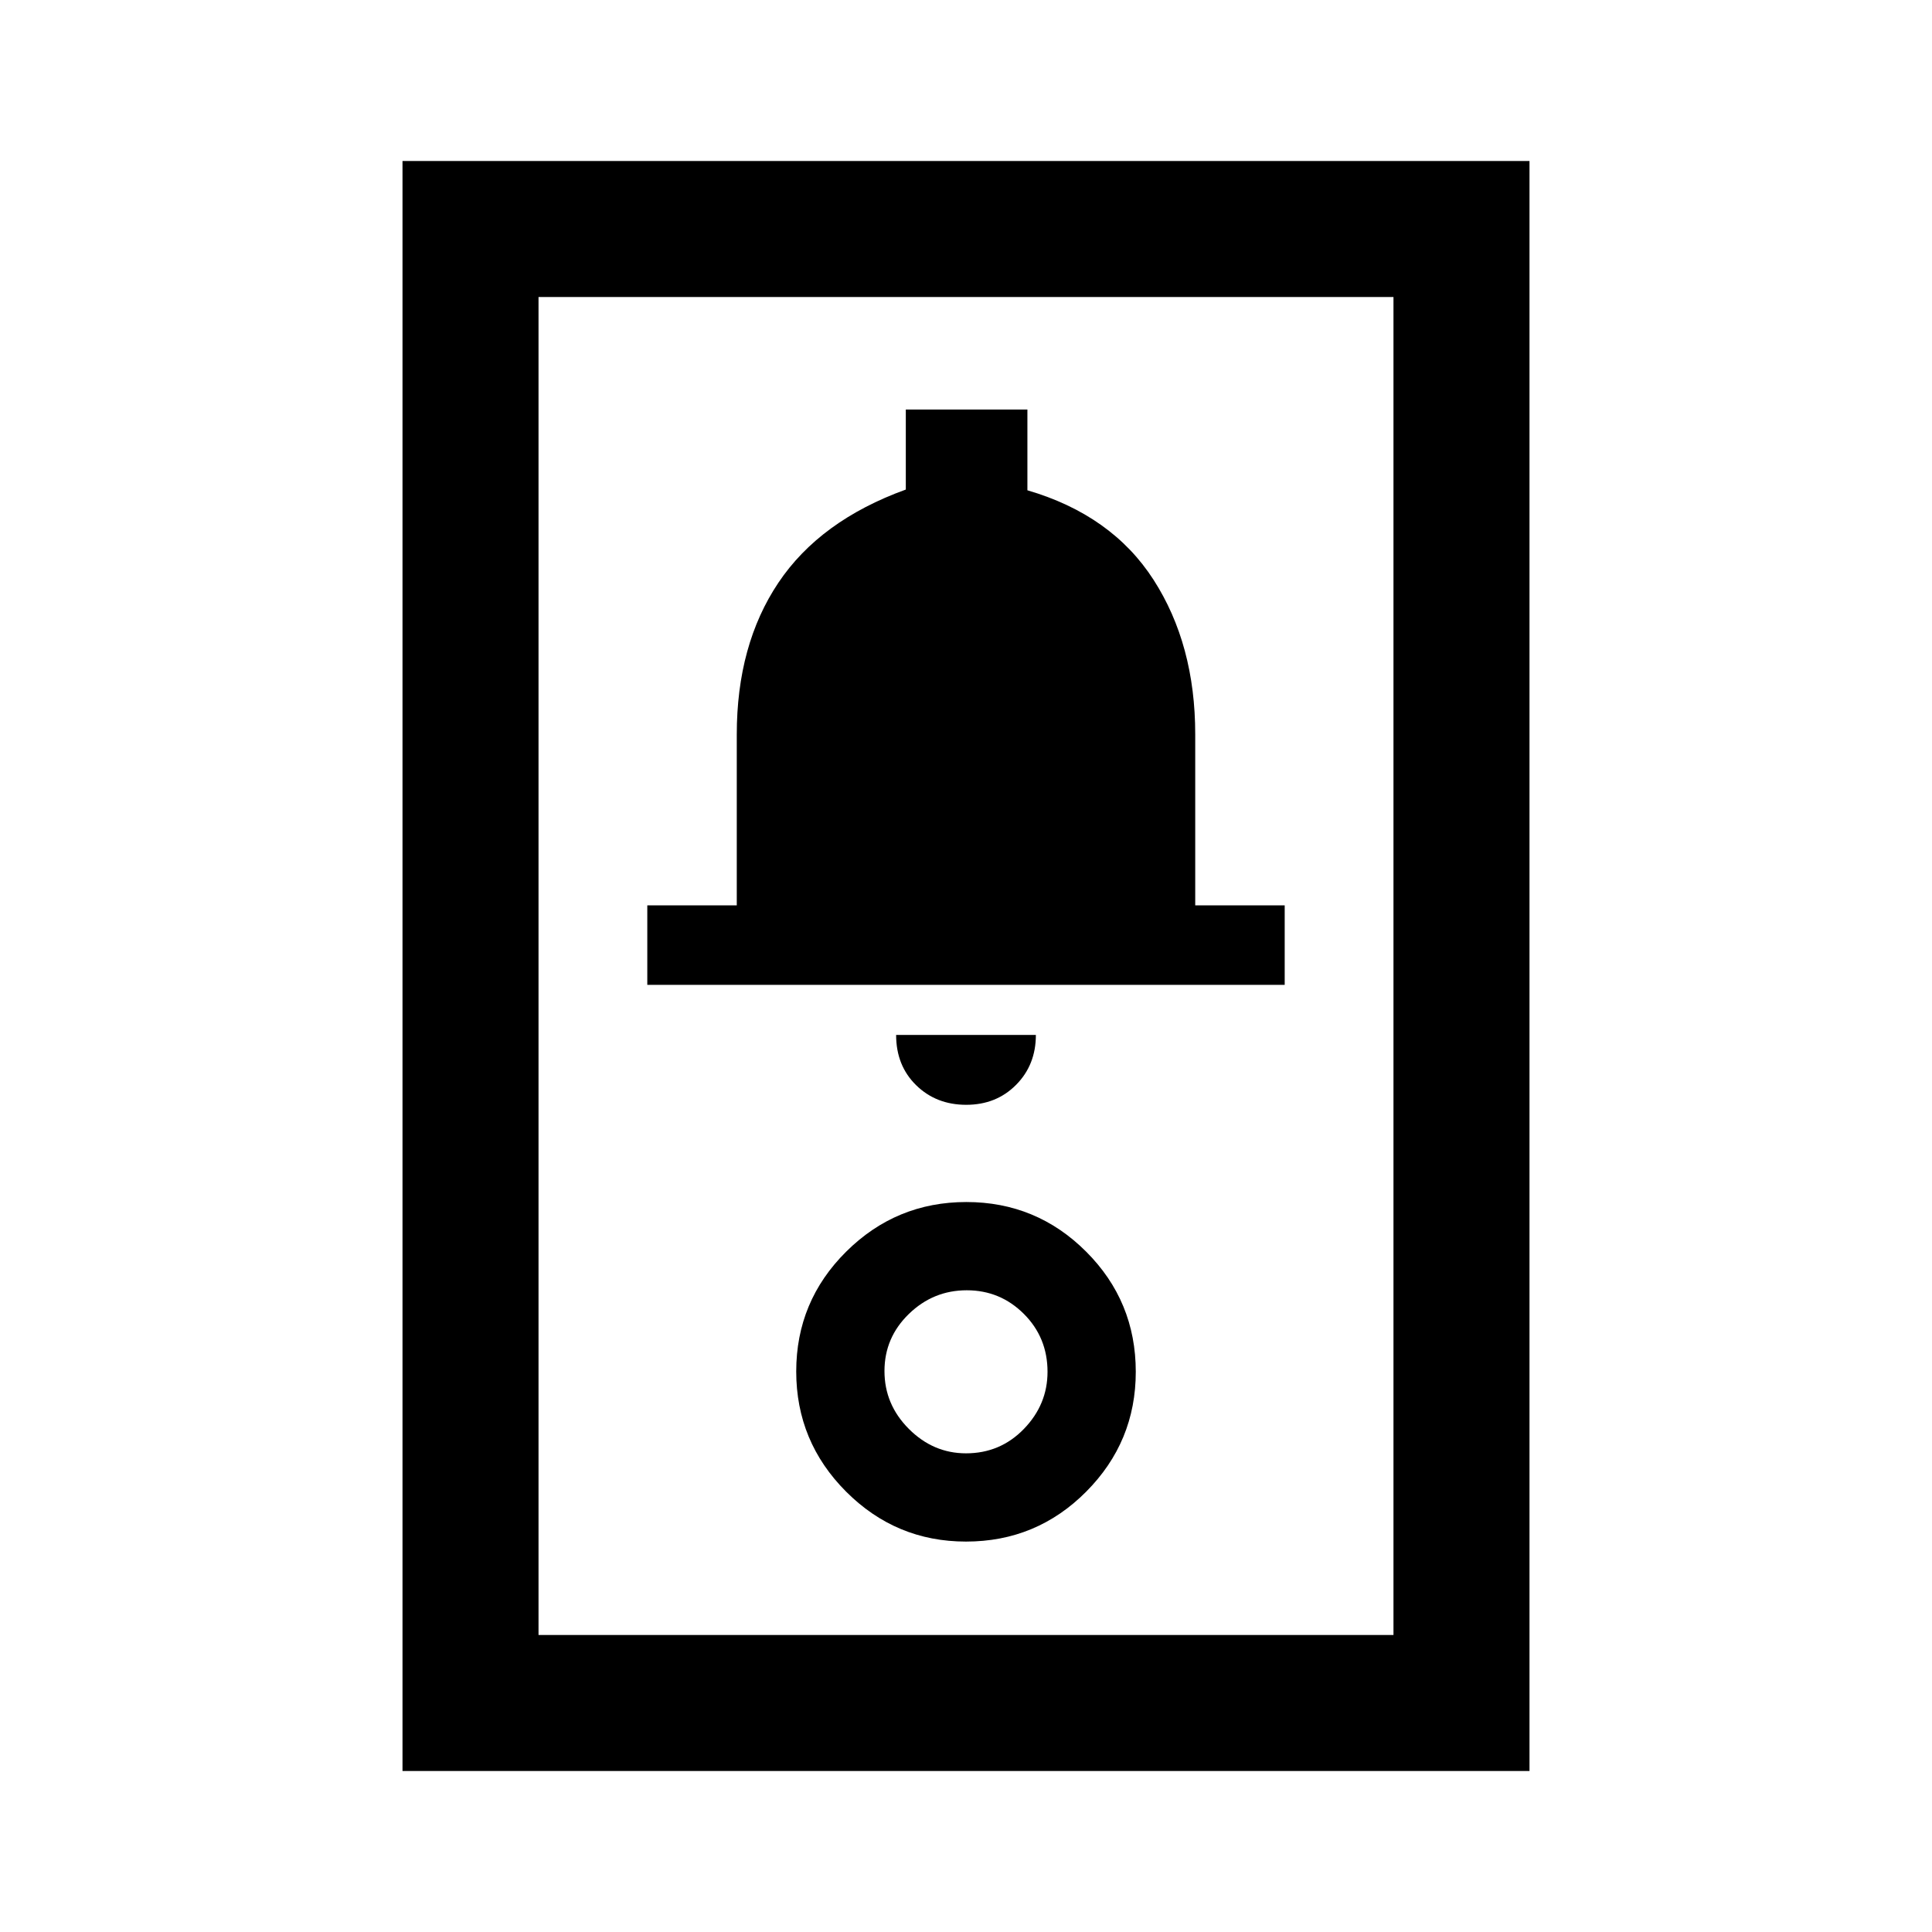 <svg xmlns="http://www.w3.org/2000/svg" height="40" viewBox="0 -960 960 960" width="40"><path d="M200-80v-800h560v800H200Zm67.59-67.59h424.82v-664.82H267.59v664.82ZM480-194q35.05 0 59.7-24.78 24.66-24.78 24.66-59.58 0-35.05-24.66-59.7-24.65-24.66-59.53-24.66t-59.71 24.66q-24.82 24.65-24.82 59.53t24.78 59.71Q445.2-194 480-194Zm0-43.85q-16.26 0-28.38-12.12-12.13-12.13-12.13-28.76 0-16.63 12.13-28.39 12.12-11.75 28.75-11.75 16.63 0 28.39 11.75 11.75 11.75 11.75 28.76 0 16.26-11.75 28.39-11.75 12.12-28.76 12.12Zm.11-173.18q14.94 0 24.77-9.91 9.84-9.91 9.84-24.8h-69.44q0 15.23 9.95 24.97 9.94 9.74 24.88 9.74Zm-158.47-59.59h316.72v-39.51H593.9v-85.02q0-44.59-20.72-76.77-20.72-32.18-62.67-44.46v-40.13h-60.42v39.77q-42.63 15.44-63.31 46.29-20.68 30.86-20.68 75.4v84.92h-44.46v39.51Zm-54.05 323.03v-664.82 664.82Z"/></svg>